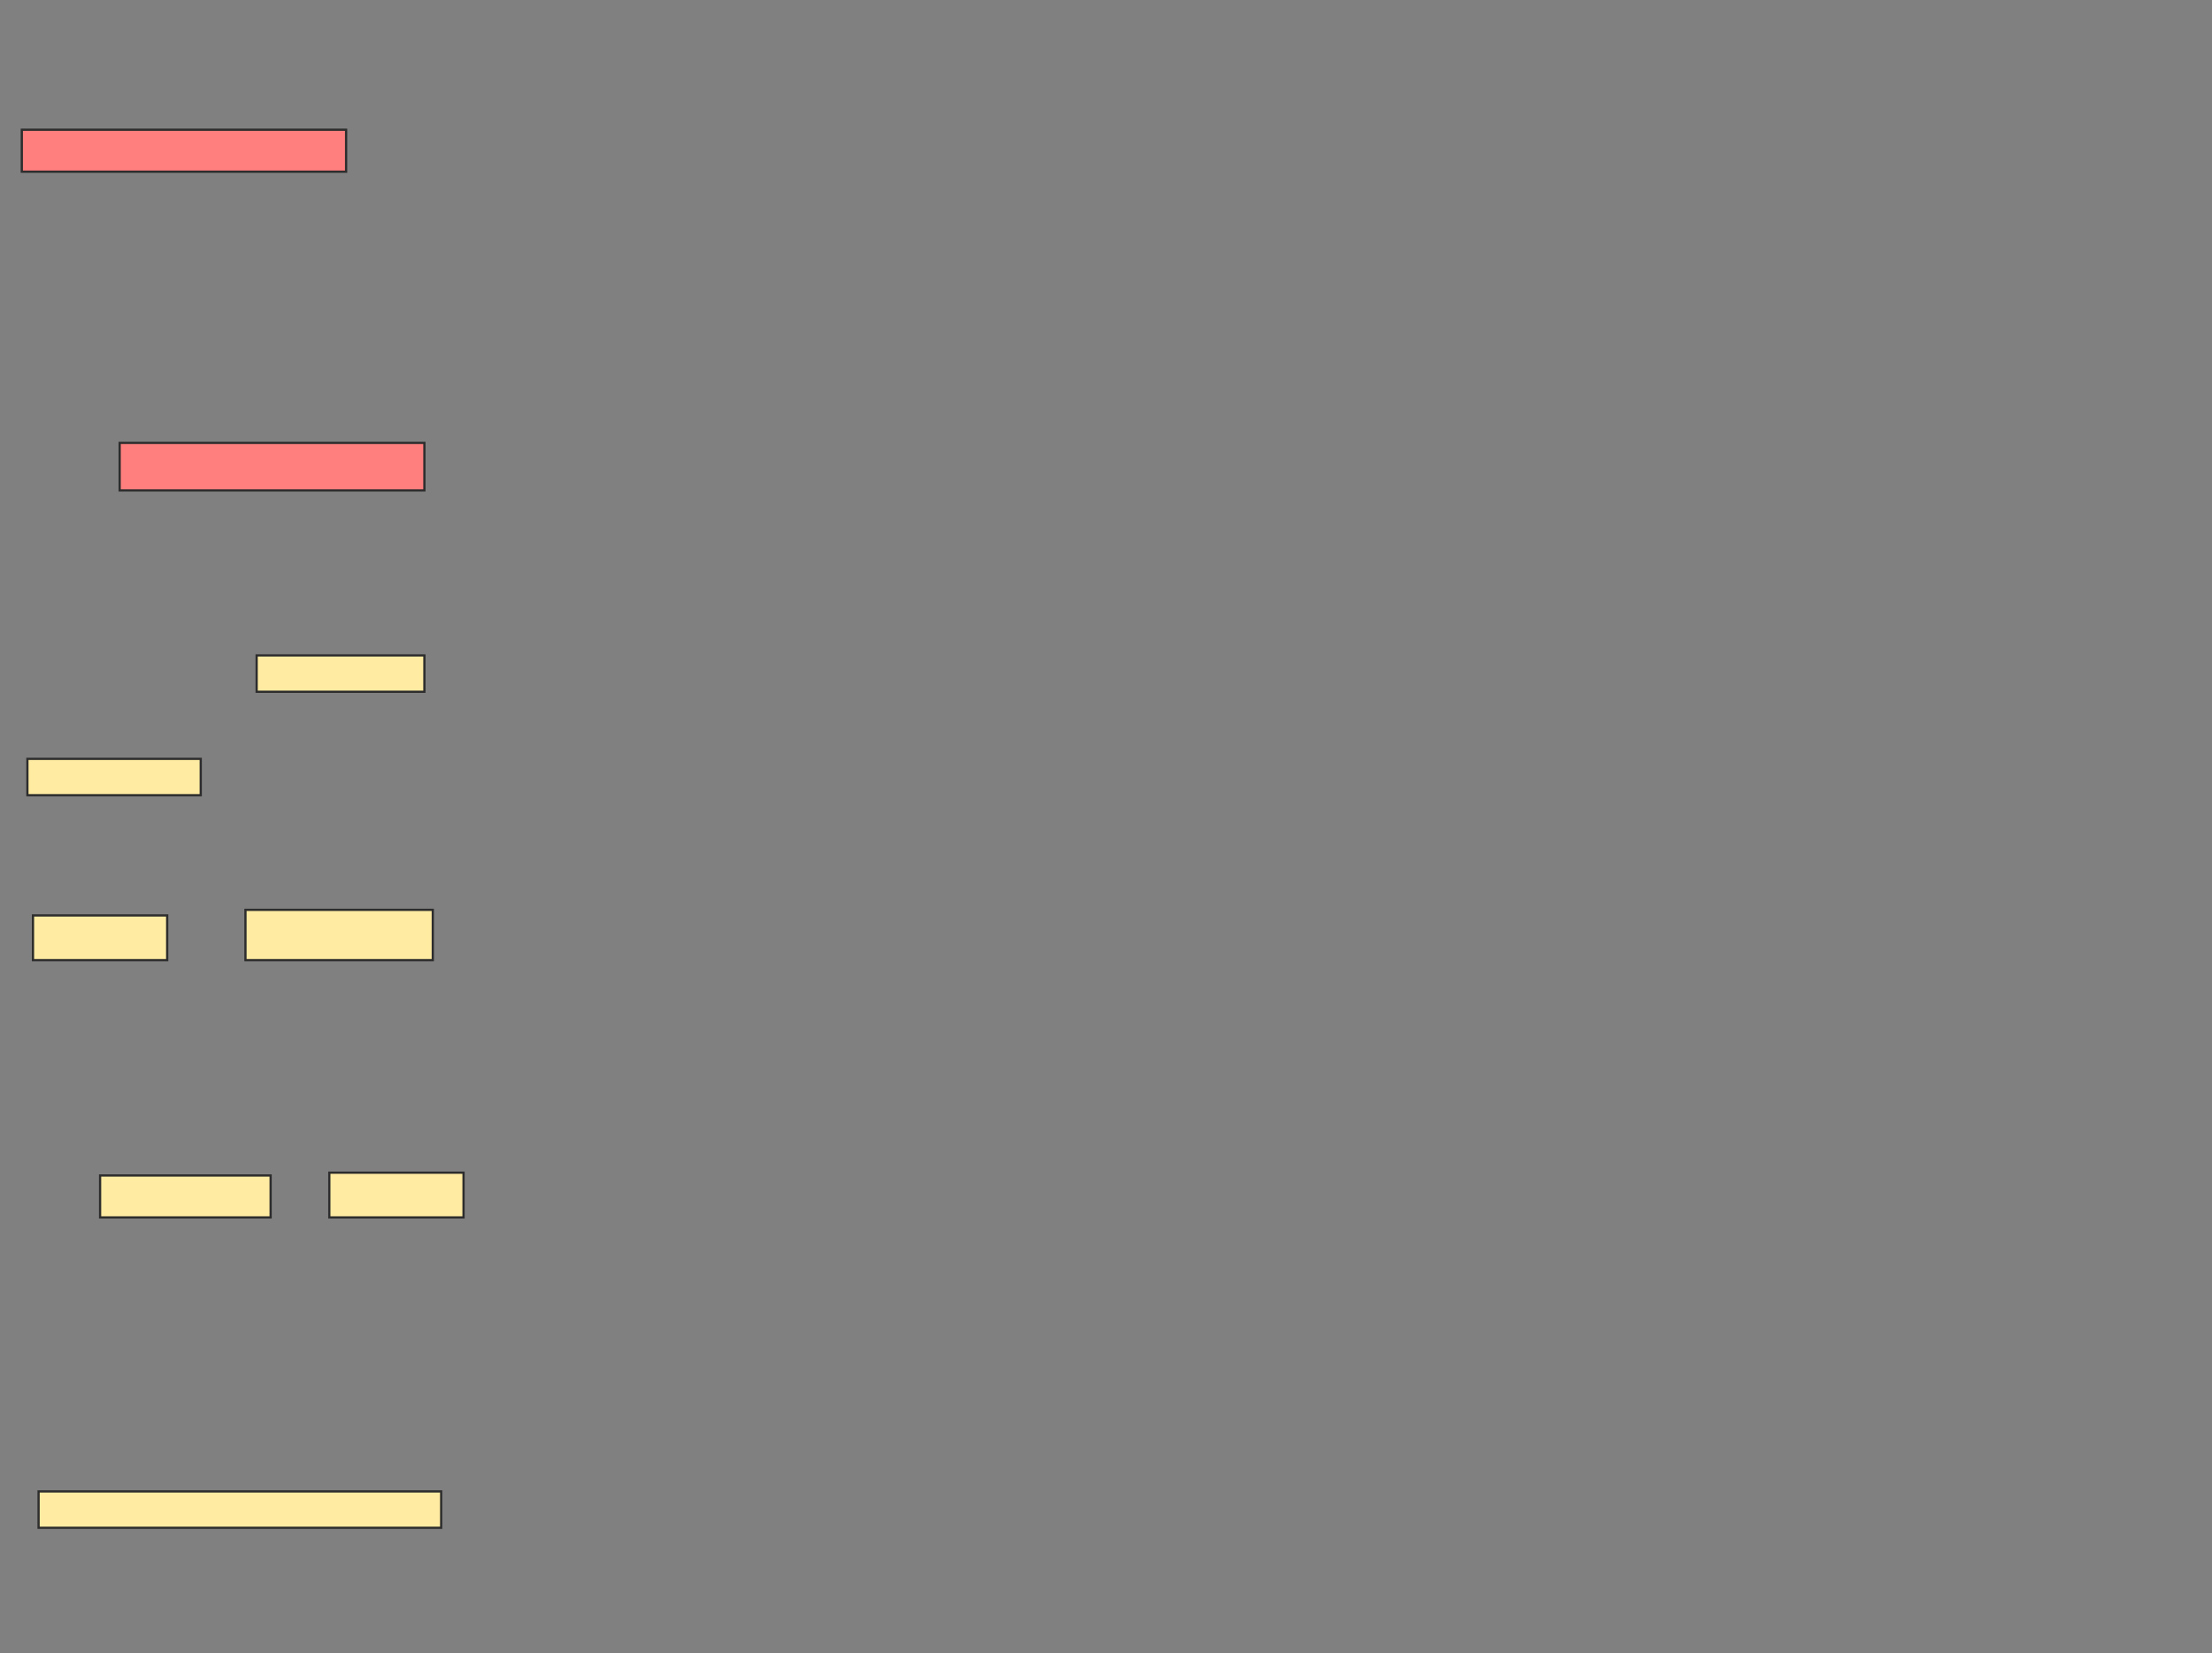 <svg xmlns="http://www.w3.org/2000/svg" width="989" height="739">
 <rect width="100%" height="100%" fill="#808080" stroke="none"/>
 <!-- Created with Image Occlusion Enhanced -->
 <g>
  <title>Labels</title>
 </g>
 <g>
  <title>Masks</title>
  <g id="e48bea80183844fcaf83288a2afad31d-ao-1">
   <rect height="18.75" width="76.25" y="525.5" x="44.75" stroke-linecap="null" stroke-linejoin="null" stroke-dasharray="null" stroke="#2D2D2D" fill="#FFEBA2"/>
   <rect height="20" width="60" y="524.25" x="147.25" stroke-linecap="null" stroke-linejoin="null" stroke-dasharray="null" stroke="#2D2D2D" fill="#FFEBA2"/>
   <rect height="16.25" width="180" y="666.75" x="17.25" stroke-linecap="null" stroke-linejoin="null" stroke-dasharray="null" stroke="#2D2D2D" fill="#FFEBA2"/>
  </g>
  <g id="e48bea80183844fcaf83288a2afad31d-ao-2">
   <rect height="16.25" width="75" y="293" x="114.75" stroke="#2D2D2D" fill="#FFEBA2"/>
   <rect height="16.25" width="77.5" y="339.25" x="12.25" stroke="#2D2D2D" fill="#FFEBA2"/>
   <rect height="20" width="60" y="409.25" x="14.75" stroke="#2D2D2D" fill="#FFEBA2"/>
   <rect stroke="#2D2D2D" height="22.5" width="83.75" y="406.75" x="109.75" fill="#FFEBA2"/>
  </g>
  <g id="e48bea80183844fcaf83288a2afad31d-ao-3" class="qshape">
   <rect height="18.75" width="145" y="58" x="9.75" stroke="#2D2D2D" fill="#FF7E7E" class="qshape"/>
   <rect height="21.25" width="136.25" y="198" x="53.5" stroke="#2D2D2D" fill="#FF7E7E" class="qshape"/>
  </g>
 </g>
</svg>